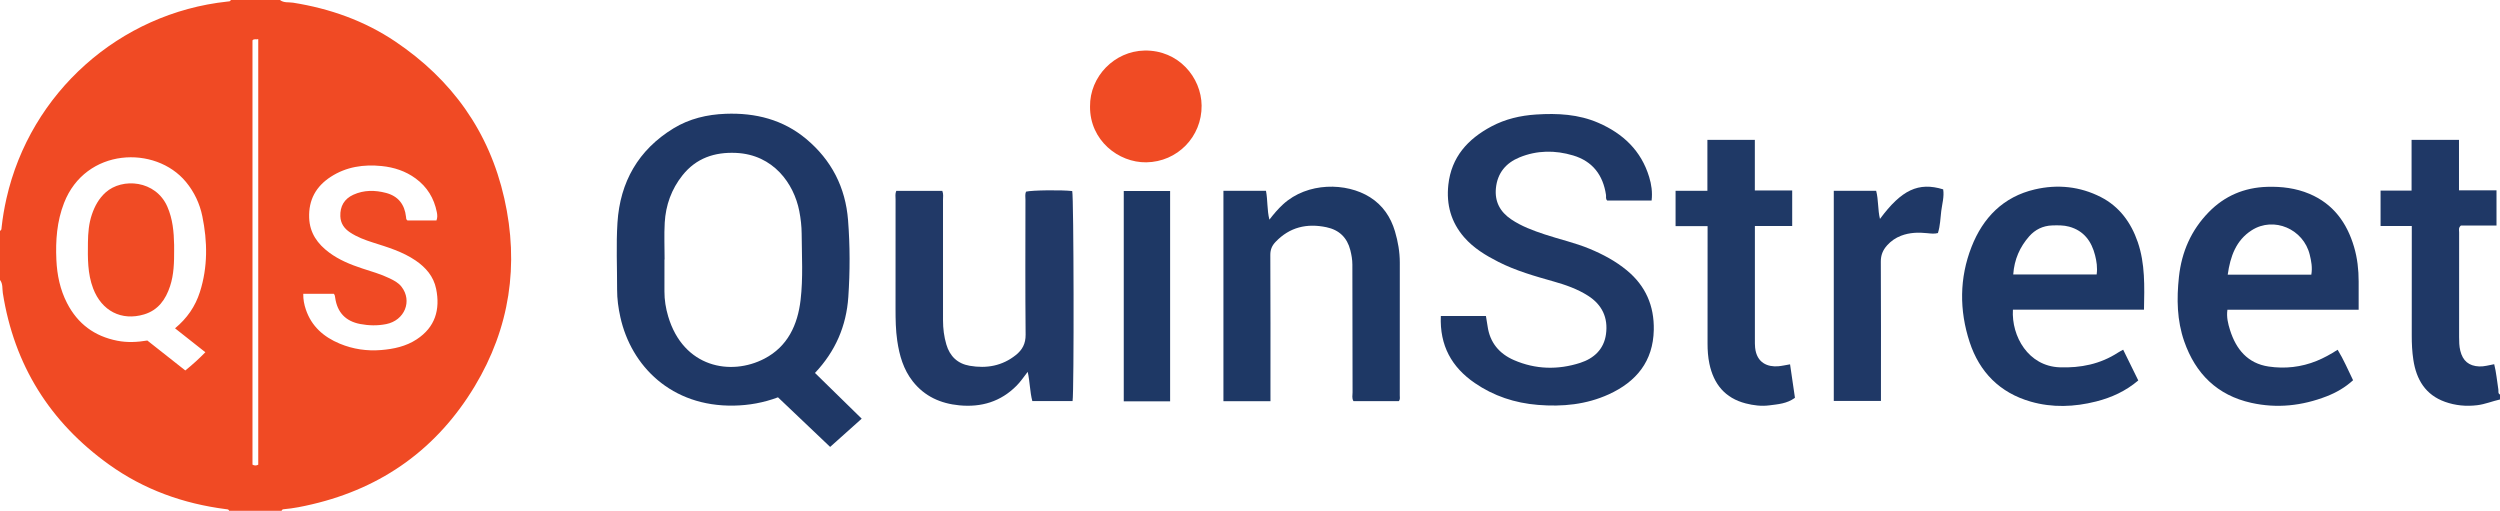 <?xml version="1.0" encoding="iso-8859-1"?>
<!-- Generator: Adobe Illustrator 27.0.0, SVG Export Plug-In . SVG Version: 6.00 Build 0)  -->
<svg version="1.1" id="Layer_1" xmlns="http://www.w3.org/2000/svg" xmlns:xlink="http://www.w3.org/1999/xlink" x="0px" y="0px"
	 viewBox="0 0 1527 312" style="enable-background:new 0 0 1527 312;" xml:space="preserve">
<g>
	<path style="fill:#F04A24;" d="M171,0c2.379,1.885,5.354,1.22,8.007,1.643c22.461,3.578,43.496,10.984,62.393,23.684
		c34.604,23.257,57.4,54.99,66.629,95.855c9.16,40.562,3.362,79.157-18.091,114.772c-22.802,37.855-56.109,61.936-99.29,72.061
		c-5.664,1.328-11.357,2.504-17.166,3.002c-0.699,0.06-1.287,0.204-1.482,0.984c-10.667,0-21.333,0-32,0
		c-0.352-0.998-1.231-0.912-2.039-1.015c-25.995-3.334-50.029-11.925-71.399-27.255C30.468,257.836,8.664,223.027,1.724,179.007
		C1.304,176.344,1.866,173.379,0,171c0-10,0-20,0-30c0.98-0.382,0.888-1.262,0.974-2.07c0.636-5.952,1.645-11.836,2.966-17.68
		C18.574,56.524,72.988,8.016,138.942,0.948C139.739,0.862,140.636,1.016,141,0C151,0,161,0,171,0z M113.18,226.278
		c4.394-3.523,8.28-7.077,12.253-11.128c-6.263-4.943-12.321-9.723-18.519-14.614c7.372-6.129,12.369-13.352,15.186-22.186
		c4.886-15.322,4.654-30.814,1.479-46.286c-1.571-7.656-4.889-14.757-9.993-20.93C94.869,88.499,52.236,90.261,39.117,123.97
		c-4.38,11.253-5.224,22.967-4.681,34.816c0.42,9.169,2.26,18.103,6.521,26.368c6.516,12.64,16.736,20.245,30.745,22.978
		c6.161,1.202,12.209,0.863,18.293-0.143C97.653,214.031,105.222,220.001,113.18,226.278z M266.586,134.663
		c0.708-1.803,0.542-3.486,0.23-5.068c-1.672-8.491-5.892-15.419-12.915-20.578c-6.194-4.55-13.278-6.838-20.784-7.598
		c-10.99-1.113-21.551,0.411-31.054,6.557c-9.1,5.886-13.637,14.13-13.222,25.119c0.352,9.308,5.154,15.915,12.253,21.189
		c6.053,4.497,12.967,7.311,20.076,9.653c5.659,1.865,11.418,3.457,16.802,6.07c2.686,1.303,5.343,2.659,7.251,5.108
		c6.805,8.736,1.919,20.625-9.374,22.854c-5.293,1.045-10.579,0.936-15.834-0.064c-8.918-1.696-13.994-7.087-15.283-16.014
		c-0.119-0.822-0.15-1.662-0.826-2.433c-6.135,0-12.356,0-18.677,0c-0.058,3.524,0.568,6.591,1.575,9.58
		c3.484,10.342,10.952,16.807,20.717,20.872c8.11,3.376,16.654,4.62,25.374,3.89c7.635-0.639,15.065-2.207,21.66-6.551
		c11.253-7.411,14.42-18.094,11.833-30.824c-1.54-7.579-6.297-13.054-12.544-17.31c-7.928-5.402-17.011-8.108-26.016-10.968
		c-4.911-1.56-9.718-3.342-14.039-6.208c-3.509-2.328-5.745-5.438-5.911-9.828c-0.23-6.075,2.373-10.631,7.936-13.166
		c6.473-2.949,13.229-2.874,19.956-1.11c7.415,1.945,11.369,7.003,12.218,14.555c0.091,0.813-0.042,1.68,0.894,2.272
		C254.717,134.663,260.646,134.663,266.586,134.663z M157.736,283.846c0-86.508,0-173.058,0-259.961
		c-1.334,0.435-2.503-0.417-3.52,0.784c0,86.344,0,172.764,0,259.125C155.46,284.499,156.514,284.456,157.736,283.846z"/>
	<path style="fill:#1F3866;" d="M1527,244c-4.673,1.03-9.098,2.917-13.927,3.502c-6.757,0.818-13.307,0.201-19.641-2.059
		c-11.982-4.275-17.52-13.612-19.351-25.602c-0.753-4.934-0.998-9.918-0.986-14.923c0.049-20.488,0.021-40.977,0.021-61.465
		c0-1.639,0-3.278,0-5.415c-6.495,0-12.728,0-19.067,0c0-7.418,0-14.325,0-21.63c6.325,0,12.42,0,18.938,0
		c0-10.473,0-20.562,0-30.965c9.803,0,19.179,0,28.963,0c0,10.179,0,20.267,0,30.796c7.786,0,15.189,0,22.911,0
		c0,7.339,0,14.245,0,21.512c-7.277,0-14.71,0-21.739,0c-1.653,1.404-1.088,2.837-1.09,4.084
		c-0.039,21.321-0.039,42.643-0.015,63.964c0.003,2.817,0.04,5.623,0.722,8.417c1.512,6.188,5.226,9.336,11.563,9.607
		c3.04,0.13,5.902-0.791,9.146-1.369c1.312,5.064,1.697,10.306,2.544,15.464c0.174,1.062-0.375,2.403,1.008,3.083
		C1527,242,1527,243,1527,244z"/>
	<path style="fill:#1F3866;" d="M497.786,227.794c9.589,9.384,18.861,18.458,28.543,27.933
		c-6.388,5.714-12.645,11.311-19.279,17.245c-10.622-10.1-21.19-20.149-31.857-30.292c-8.738,3.282-17.679,4.889-26.882,5.065
		c-38.257,0.731-62.791-24.219-69.395-54.023c-1.229-5.547-2.001-11.118-1.986-16.802c0.036-13.658-0.65-27.361,0.219-40.965
		c1.584-24.79,12.74-44.434,34.211-57.546c9.694-5.92,20.522-8.482,31.832-8.906c18.236-0.683,35.067,3.514,49.284,15.409
		c15.401,12.885,23.961,29.538,25.516,49.592c1.211,15.621,1.225,31.281,0.158,46.907
		C516.943,199.105,510.308,214.565,497.786,227.794z M405.936,158.481c-0.028,0-0.057,0-0.085,0c0,6.497,0.027,12.995-0.009,19.492
		c-0.028,5.204,0.807,10.306,2.272,15.245c9.313,31.387,38.318,36.528,58.799,25.845c14.175-7.394,20.294-20.558,22.09-35.844
		c1.579-13.435,0.738-26.963,0.654-40.446c-0.029-4.611-0.555-9.262-1.455-13.873c-3.258-16.7-15.798-34.502-38.678-35.51
		c-13.028-0.574-24.259,3.15-32.653,13.684c-6.753,8.474-10.24,18.242-10.854,28.924
		C405.59,143.469,405.936,150.985,405.936,158.481z"/>
	<path style="fill:#1F3866;" d="M1008.804,122.47c-9.31,0-18.25,0-27.114,0c-1.124-1.029-0.576-2.285-0.738-3.382
		c-1.795-12.143-8.172-20.583-20.101-24.147c-10.99-3.283-22.076-3.193-32.756,1.194c-8.249,3.388-13.465,9.52-14.385,18.763
		c-0.827,8.31,2.575,14.511,9.343,19.086c6.263,4.235,13.278,6.794,20.38,9.166c9.131,3.05,18.575,5.107,27.502,8.818
		c8.18,3.4,15.905,7.517,22.768,13.187c11.436,9.447,16.725,21.622,16.427,36.361c-0.389,19.221-10.699,31.66-27.428,39.314
		c-13.753,6.293-28.363,7.705-43.368,6.477c-14.063-1.151-26.984-5.409-38.59-13.391c-14.04-9.657-21.451-22.835-20.682-40.909
		c4.597-0.003,9.184-0.008,13.771-0.01c4.489-0.002,8.978,0,13.771,0c0.349,2.147,0.724,4.213,1.017,6.29
		c1.403,9.973,7.129,16.763,16.084,20.655c13.188,5.732,26.863,6.072,40.457,1.698c8.426-2.711,14.523-8.325,15.781-17.562
		c1.361-9.993-2.362-17.944-10.945-23.426c-6.506-4.155-13.716-6.661-21.086-8.748c-11.504-3.257-23.009-6.508-33.732-11.965
		c-7.75-3.944-15.152-8.413-20.921-15.067c-7.962-9.183-10.916-19.918-9.622-31.946c1.836-17.062,11.949-28.057,26.363-35.724
		c8.464-4.502,17.666-6.641,27.247-7.263c13.067-0.848,25.948-0.191,38.125,5.123c15.026,6.558,26.097,16.989,30.959,33.108
		C1008.684,112.649,1009.397,117.235,1008.804,122.47z"/>
	<path style="fill:#1F3866;" d="M1440.668,189.193c-13.842,0-27.144,0-40.445,0c-13.136,0-26.272,0-39.718,0
		c-0.64,4.506,0.382,8.537,1.588,12.386c3.686,11.757,10.805,20.405,23.592,22.301c9.976,1.48,19.904,0.409,29.39-3.46
		c4.323-1.764,8.389-3.994,12.755-6.797c3.664,5.951,6.326,12.294,9.429,18.625c-4.842,4.404-10.25,7.531-16.161,9.825
		c-14.934,5.796-30.261,7.486-45.977,3.996c-20.837-4.626-34.101-17.795-40.995-37.542c-4.46-12.775-4.673-26.033-3.231-39.415
		c1.644-15.26,7.475-28.533,18.181-39.508c9.723-9.967,21.714-15.045,35.639-15.479c8.896-0.277,17.616,0.795,25.861,4.267
		c14.574,6.137,22.927,17.67,27.277,32.417c2.029,6.878,2.815,13.981,2.814,21.16
		C1440.668,177.448,1440.668,182.925,1440.668,189.193z M1411.752,167.786c0.757-4.405-0.025-8.348-0.956-12.185
		c-3.809-15.707-21.932-23.547-35.396-14.988c-9.648,6.133-13.149,16.021-14.71,27.173
		C1377.964,167.786,1394.696,167.786,1411.752,167.786z"/>
	<path style="fill:#1E3866;" d="M1296.831,213.592c3.207,6.528,6.191,12.603,9.227,18.783c-7.638,6.498-16.278,10.453-25.761,12.852
		c-13.32,3.37-26.688,3.88-39.918,0.092c-18.86-5.4-31.31-18.012-37.333-36.394c-6.347-19.369-6.273-39.134,1.184-58.169
		c6.967-17.783,19.355-30.567,38.652-35.063c13.904-3.24,27.564-1.821,40.274,4.658c11.346,5.783,18.486,15.586,22.579,27.481
		c4.573,13.292,4.091,27.099,3.814,41.326c-26.928,0-53.508,0-80.055,0c-0.98,16.245,9.417,34.517,28.568,35.197
		c12.806,0.455,24.806-1.949,35.673-9.019C1294.562,214.797,1295.458,214.361,1296.831,213.592z M1229.686,167.635
		c17.314,0,34.148,0,50.955,0c0.573-4.214-0.042-8.049-0.962-11.689c-2.152-8.52-6.836-15.039-15.843-17.5
		c-3.417-0.933-6.911-0.857-10.391-0.748c-5.612,0.176-10.401,2.545-14.008,6.645
		C1233.72,150.842,1230.316,158.483,1229.686,167.635z"/>
	<path style="fill:#213967;" d="M547.449,116.572c9.339,0,18.74,0,28.107,0c0.809,1.971,0.429,3.814,0.431,5.605
		c0.03,24.491,0.034,48.981,0.009,73.472c-0.005,5.028,0.618,9.97,2.037,14.774c2.117,7.167,6.823,11.719,14.271,12.999
		c10.291,1.769,19.868,0.096,28.204-6.588c3.939-3.159,5.991-6.935,5.938-12.404c-0.264-27.487-0.128-54.978-0.103-82.467
		c0.002-1.635-0.354-3.321,0.352-4.898c3.506-0.906,21.801-1.135,28.221-0.363c0.946,3.472,1.169,122.668,0.204,128.285
		c-8.081,0-16.201,0-24.577,0c-1.509-5.676-1.438-11.674-2.829-17.866c-2.351,3.033-4.275,5.919-6.728,8.4
		c-9.716,9.829-21.587,13.353-35.053,12.056c-11.37-1.095-21.174-5.43-28.415-14.639c-5.738-7.297-8.173-15.846-9.489-24.84
		c-0.943-6.444-1.037-12.926-1.037-19.416c0-22.325-0.009-44.65,0.018-66.974C547.013,120.077,546.658,118.399,547.449,116.572z"/>
	<path style="fill:#1E3865;" d="M776.002,245.052c-9.89,0-19.175,0-28.732,0c0-42.856,0-85.575,0-128.504c8.643,0,17.081,0,25.991,0
		c1.102,5.689,0.584,11.551,2.084,17.614c2.684-3.475,5.338-6.601,8.385-9.389c14.893-13.621,38.625-13.406,53.042-4.329
		c7.815,4.921,12.668,12.092,15.272,20.858c1.856,6.249,2.959,12.619,2.958,19.159c-0.002,26.995,0.004,53.99-0.019,80.986
		c-0.001,1.121,0.365,2.329-0.557,3.552c-9.151,0-18.42,0-27.73,0c-1.096-1.741-0.544-3.621-0.549-5.387
		c-0.083-25.994-0.132-51.988-0.119-77.983c0.001-3.043-0.527-5.999-1.259-8.872c-1.939-7.606-6.776-12.342-14.589-13.974
		c-11.948-2.496-22.422-0.078-31.04,8.941c-2.151,2.251-3.24,4.649-3.223,7.973c0.148,27.994,0.084,55.99,0.084,83.985
		C776.002,241.321,776.002,242.961,776.002,245.052z"/>
	<path style="fill:#1F3966;" d="M1094.676,138.047c-7.648,0-15.062,0-22.791,0c0,1.913,0,3.376,0,4.84
		c0,21.498-0.003,42.997,0.005,64.495c0.001,1.665-0.036,3.343,0.138,4.994c0.986,9.371,7.761,11.863,14.11,11.338
		c2.277-0.188,4.524-0.73,7.232-1.186c1.02,6.983,1.995,13.665,2.984,20.436c-4.797,3.596-10.336,3.941-15.687,4.633
		c-4.812,0.622-9.648,0.017-14.339-1.184c-12.645-3.239-19.614-11.788-22.227-24.246c-0.856-4.081-1.138-8.221-1.129-12.403
		c0.046-22.165,0.022-44.33,0.022-66.495c0-1.627,0-3.254,0-5.165c-6.677,0-12.955,0-19.553,0c0-7.214,0-14.132,0-21.572
		c6.258,0,12.662,0,19.439,0c0-10.612,0-20.717,0-31.115c9.765,0,19.146,0,28.977,0c0,10.25,0,20.335,0,30.928
		c7.829,0,15.225,0,22.817,0C1094.676,123.645,1094.676,130.432,1094.676,138.047z"/>
	<path style="fill:#1F3866;" d="M1120.073,116.539c8.751,0,17.191,0,25.885,0c1.478,5.667,0.939,11.545,2.328,17.177
		c13.156-17.786,23.541-22.669,38.601-18.055c0.715,4.457-0.621,8.839-1.173,13.223c-0.558,4.432-0.599,8.972-2.037,13.461
		c-2.043,0.561-4.157,0.327-6.3,0.096c-5.502-0.592-10.947-0.47-16.212,1.55c-3.327,1.277-6.172,3.246-8.539,5.888
		c-2.511,2.803-3.849,5.885-3.825,9.887c0.158,26.652,0.082,53.306,0.082,79.96c0,1.637,0,3.273,0,5.179c-9.763,0-19.152,0-28.811,0
		C1120.073,202.239,1120.073,159.668,1120.073,116.539z"/>
	<path style="fill:#1E3865;" d="M714.707,245.126c-9.65,0-18.802,0-28.316,0c0-42.759,0-85.456,0-128.472c9.249,0,18.643,0,28.316,0
		C714.707,159.387,714.707,202.07,714.707,245.126z"/>
	<path style="fill:#F04B24;" d="M665.792,65.074c-0.213-18.359,14.933-33.854,33.269-34.197
		c20.756-0.388,34.708,16.411,34.884,33.57c0.197,19.126-14.854,34.433-33.803,34.7C683.158,99.386,665.632,85.72,665.792,65.074z"
		/>
	<path style="fill:#F04B24;" d="M106.362,152.626c0.028,7.499-0.117,15.007-2.498,22.203c-2.671,8.073-7.218,14.624-15.861,17.21
		c-13.81,4.132-25.893-2.131-31.111-15.845c-3.464-9.104-3.292-18.57-3.183-28.046c0.067-5.833,0.542-11.649,2.438-17.204
		c1.733-5.075,4.257-9.707,8.342-13.383c10.183-9.162,30.657-7.516,37.737,8.705c3.275,7.502,3.973,15.36,4.133,23.36
		C106.38,150.625,106.362,151.626,106.362,152.626z"/>
</g>
</svg>
